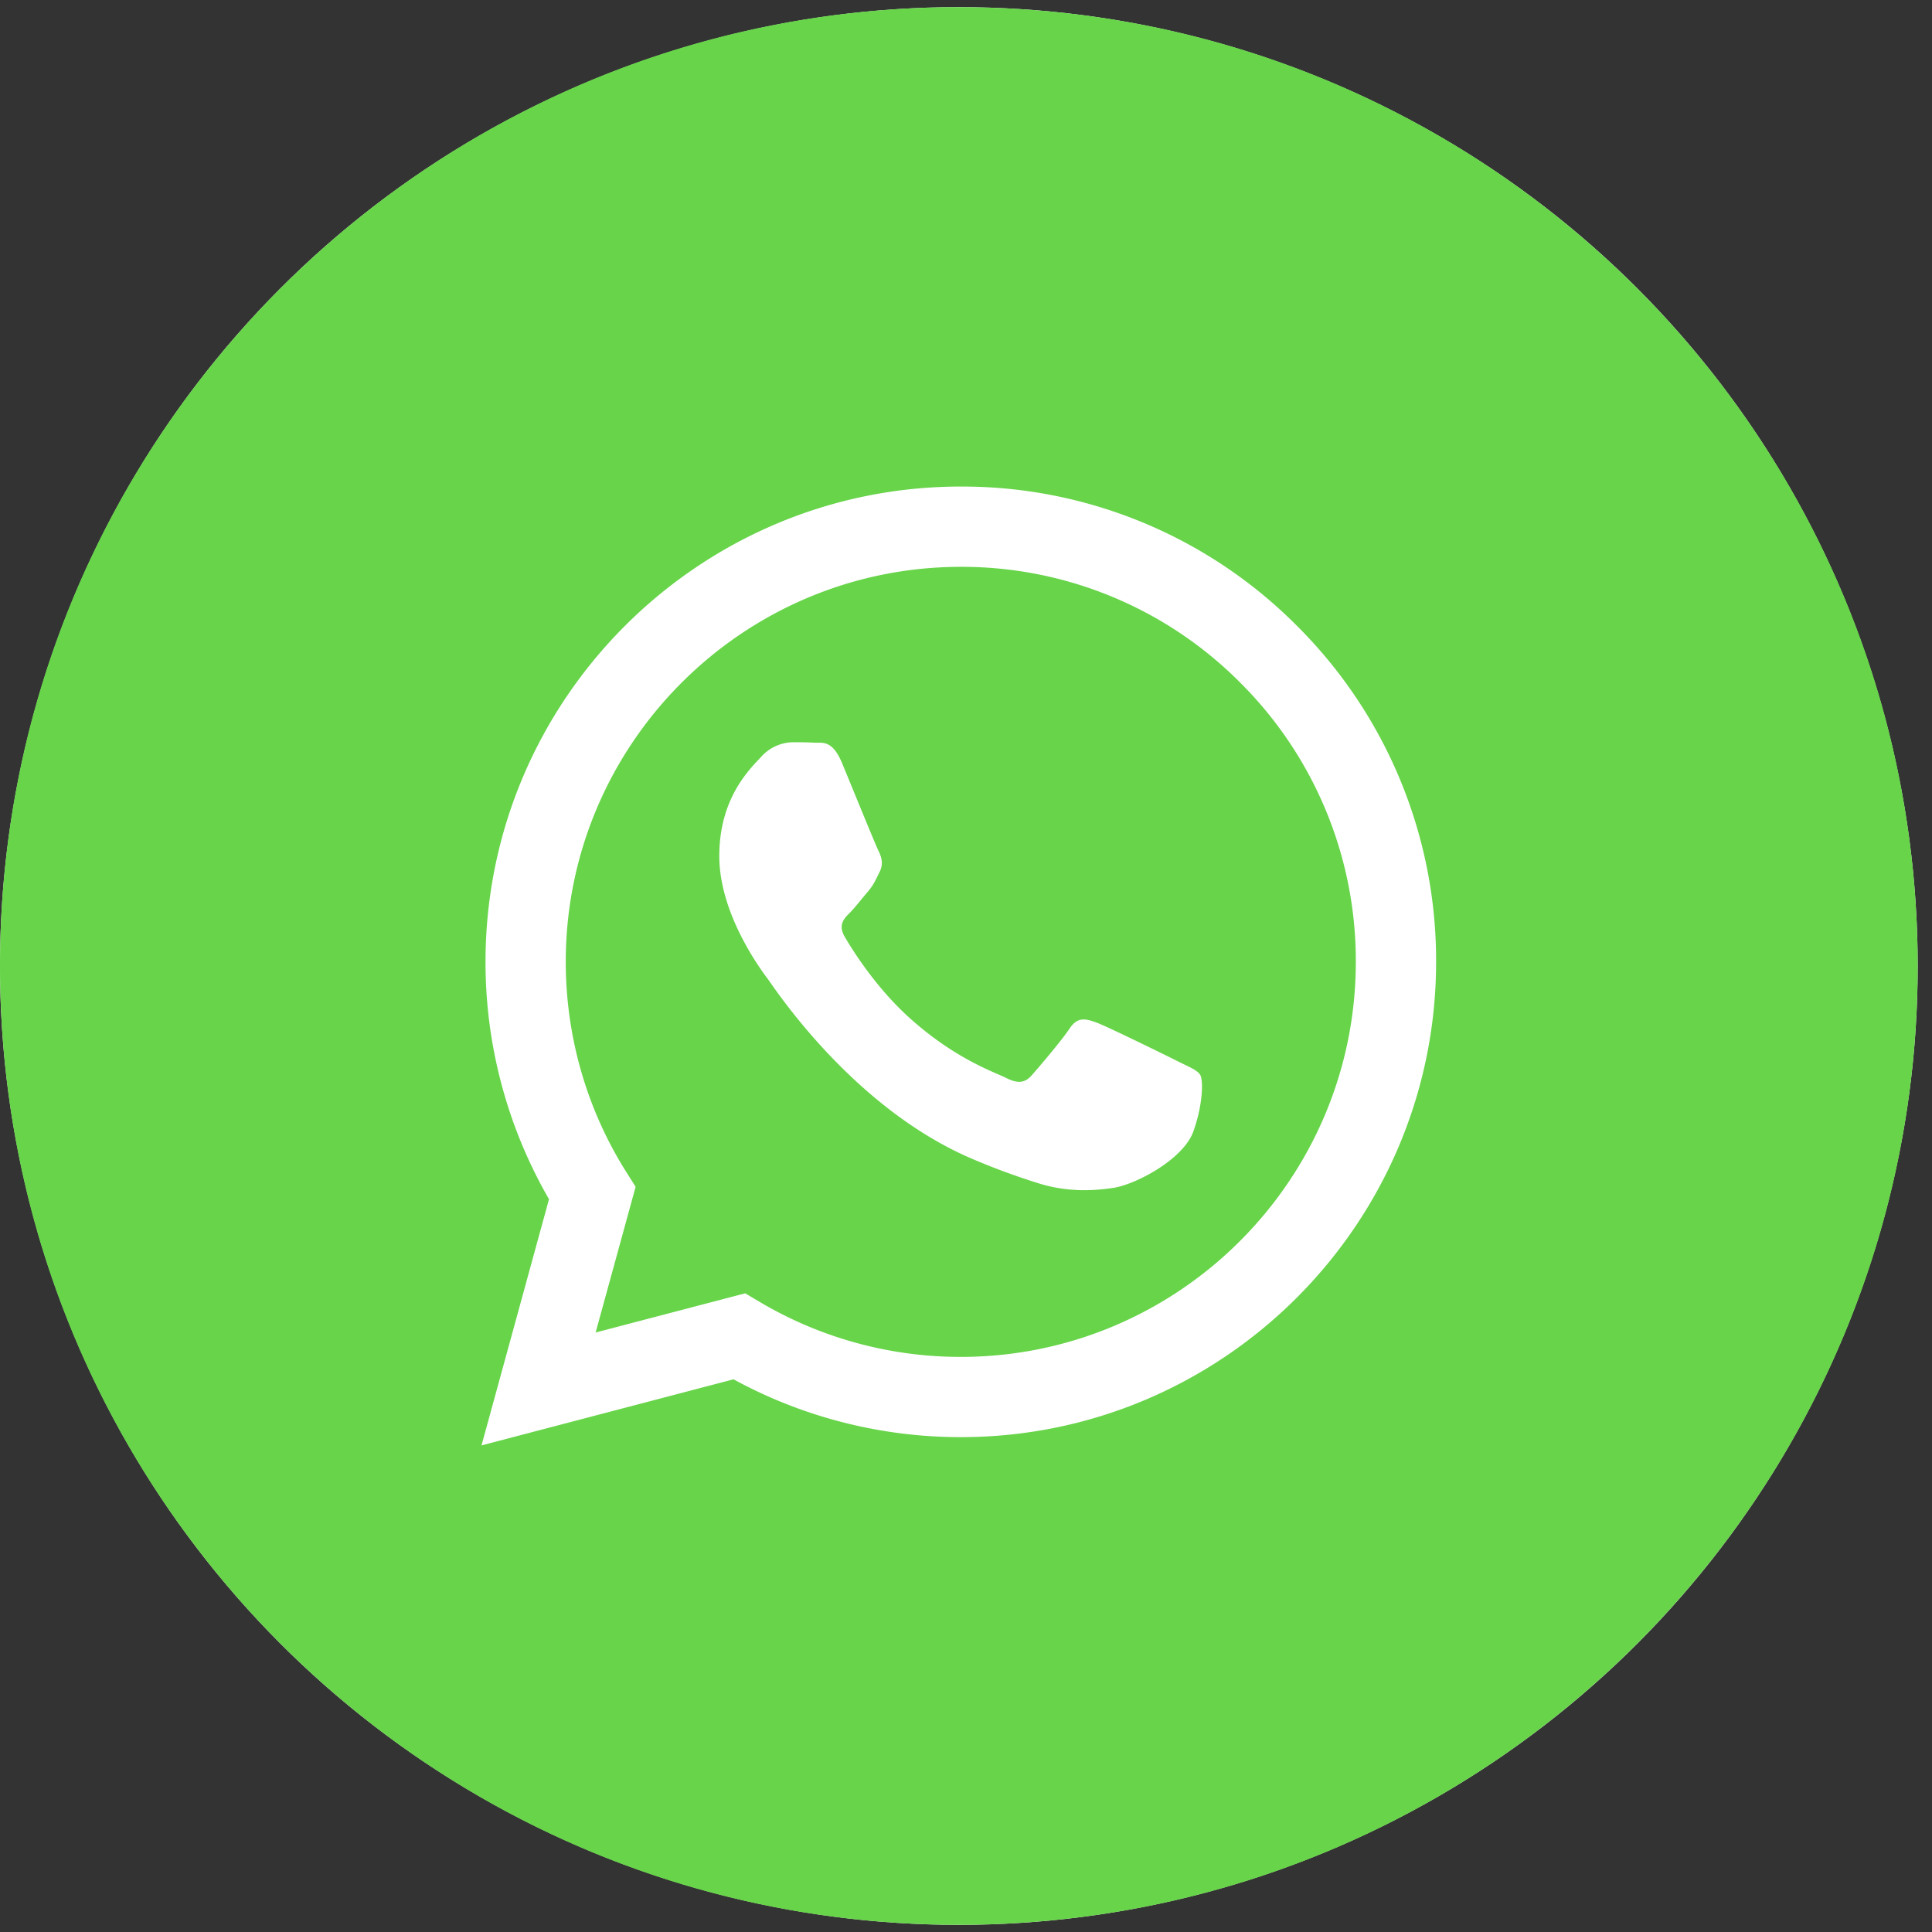 <svg width="43" height="43" fill="none" xmlns="http://www.w3.org/2000/svg"><rect width="100%" height="100%" fill="#333333" stroke="none"/><circle cx="21.341" cy="21.5" r="21.341" fill="#fff"/><path fill-rule="evenodd" clip-rule="evenodd" d="M26.56 25.183c-.22.617-1.277 1.18-1.785 1.256-.455.068-1.03.096-1.665-.104a15.417 15.417 0 01-1.505-.557c-2.652-1.145-4.384-3.814-4.517-3.99-.132-.176-1.079-1.432-1.079-2.733 0-1.3.683-1.94.926-2.204a.97.97 0 01.704-.331 9.1 9.1 0 01.507.01c.163.007.38-.062.595.453.22.53.748 1.83.815 1.962.065.132.11.286.021.462-.088.176-.132.287-.264.442-.132.153-.277.344-.396.463-.132.13-.27.274-.116.538.155.265.684 1.13 1.47 1.83 1.01.9 1.862 1.18 2.126 1.313.264.132.419.11.572-.067.155-.176.662-.77.838-1.036.176-.264.352-.22.595-.132.241.088 1.541.727 1.806.86.264.132.44.198.506.308.066.111.066.64-.154 1.257zm-5.171-12.567c-4.85 0-8.795 3.942-8.797 8.788 0 1.66.464 3.279 1.345 4.678l.21.332-.89 3.243 3.329-.872.32.19A8.766 8.766 0 0021.38 30.2h.004c4.845 0 8.79-3.942 8.792-8.79a8.737 8.737 0 00-2.573-6.217 8.733 8.733 0 00-6.215-2.577z" fill="#67D449"/><path fill-rule="evenodd" clip-rule="evenodd" d="M21.385 31.986h-.004c-1.772 0-3.51-.444-5.055-1.287l-5.609 1.471 1.502-5.48a10.547 10.547 0 01-1.413-5.288c.003-5.83 4.747-10.573 10.579-10.573a10.504 10.504 0 017.482 3.101 10.507 10.507 0 013.096 7.482c-.003 5.83-4.748 10.574-10.578 10.574zM21.34.159C9.554.16 0 9.713 0 21.5s9.554 21.34 21.34 21.34 21.341-9.555 21.341-21.34c0-11.787-9.555-21.34-21.34-21.34z" fill="#67D449"/></svg>